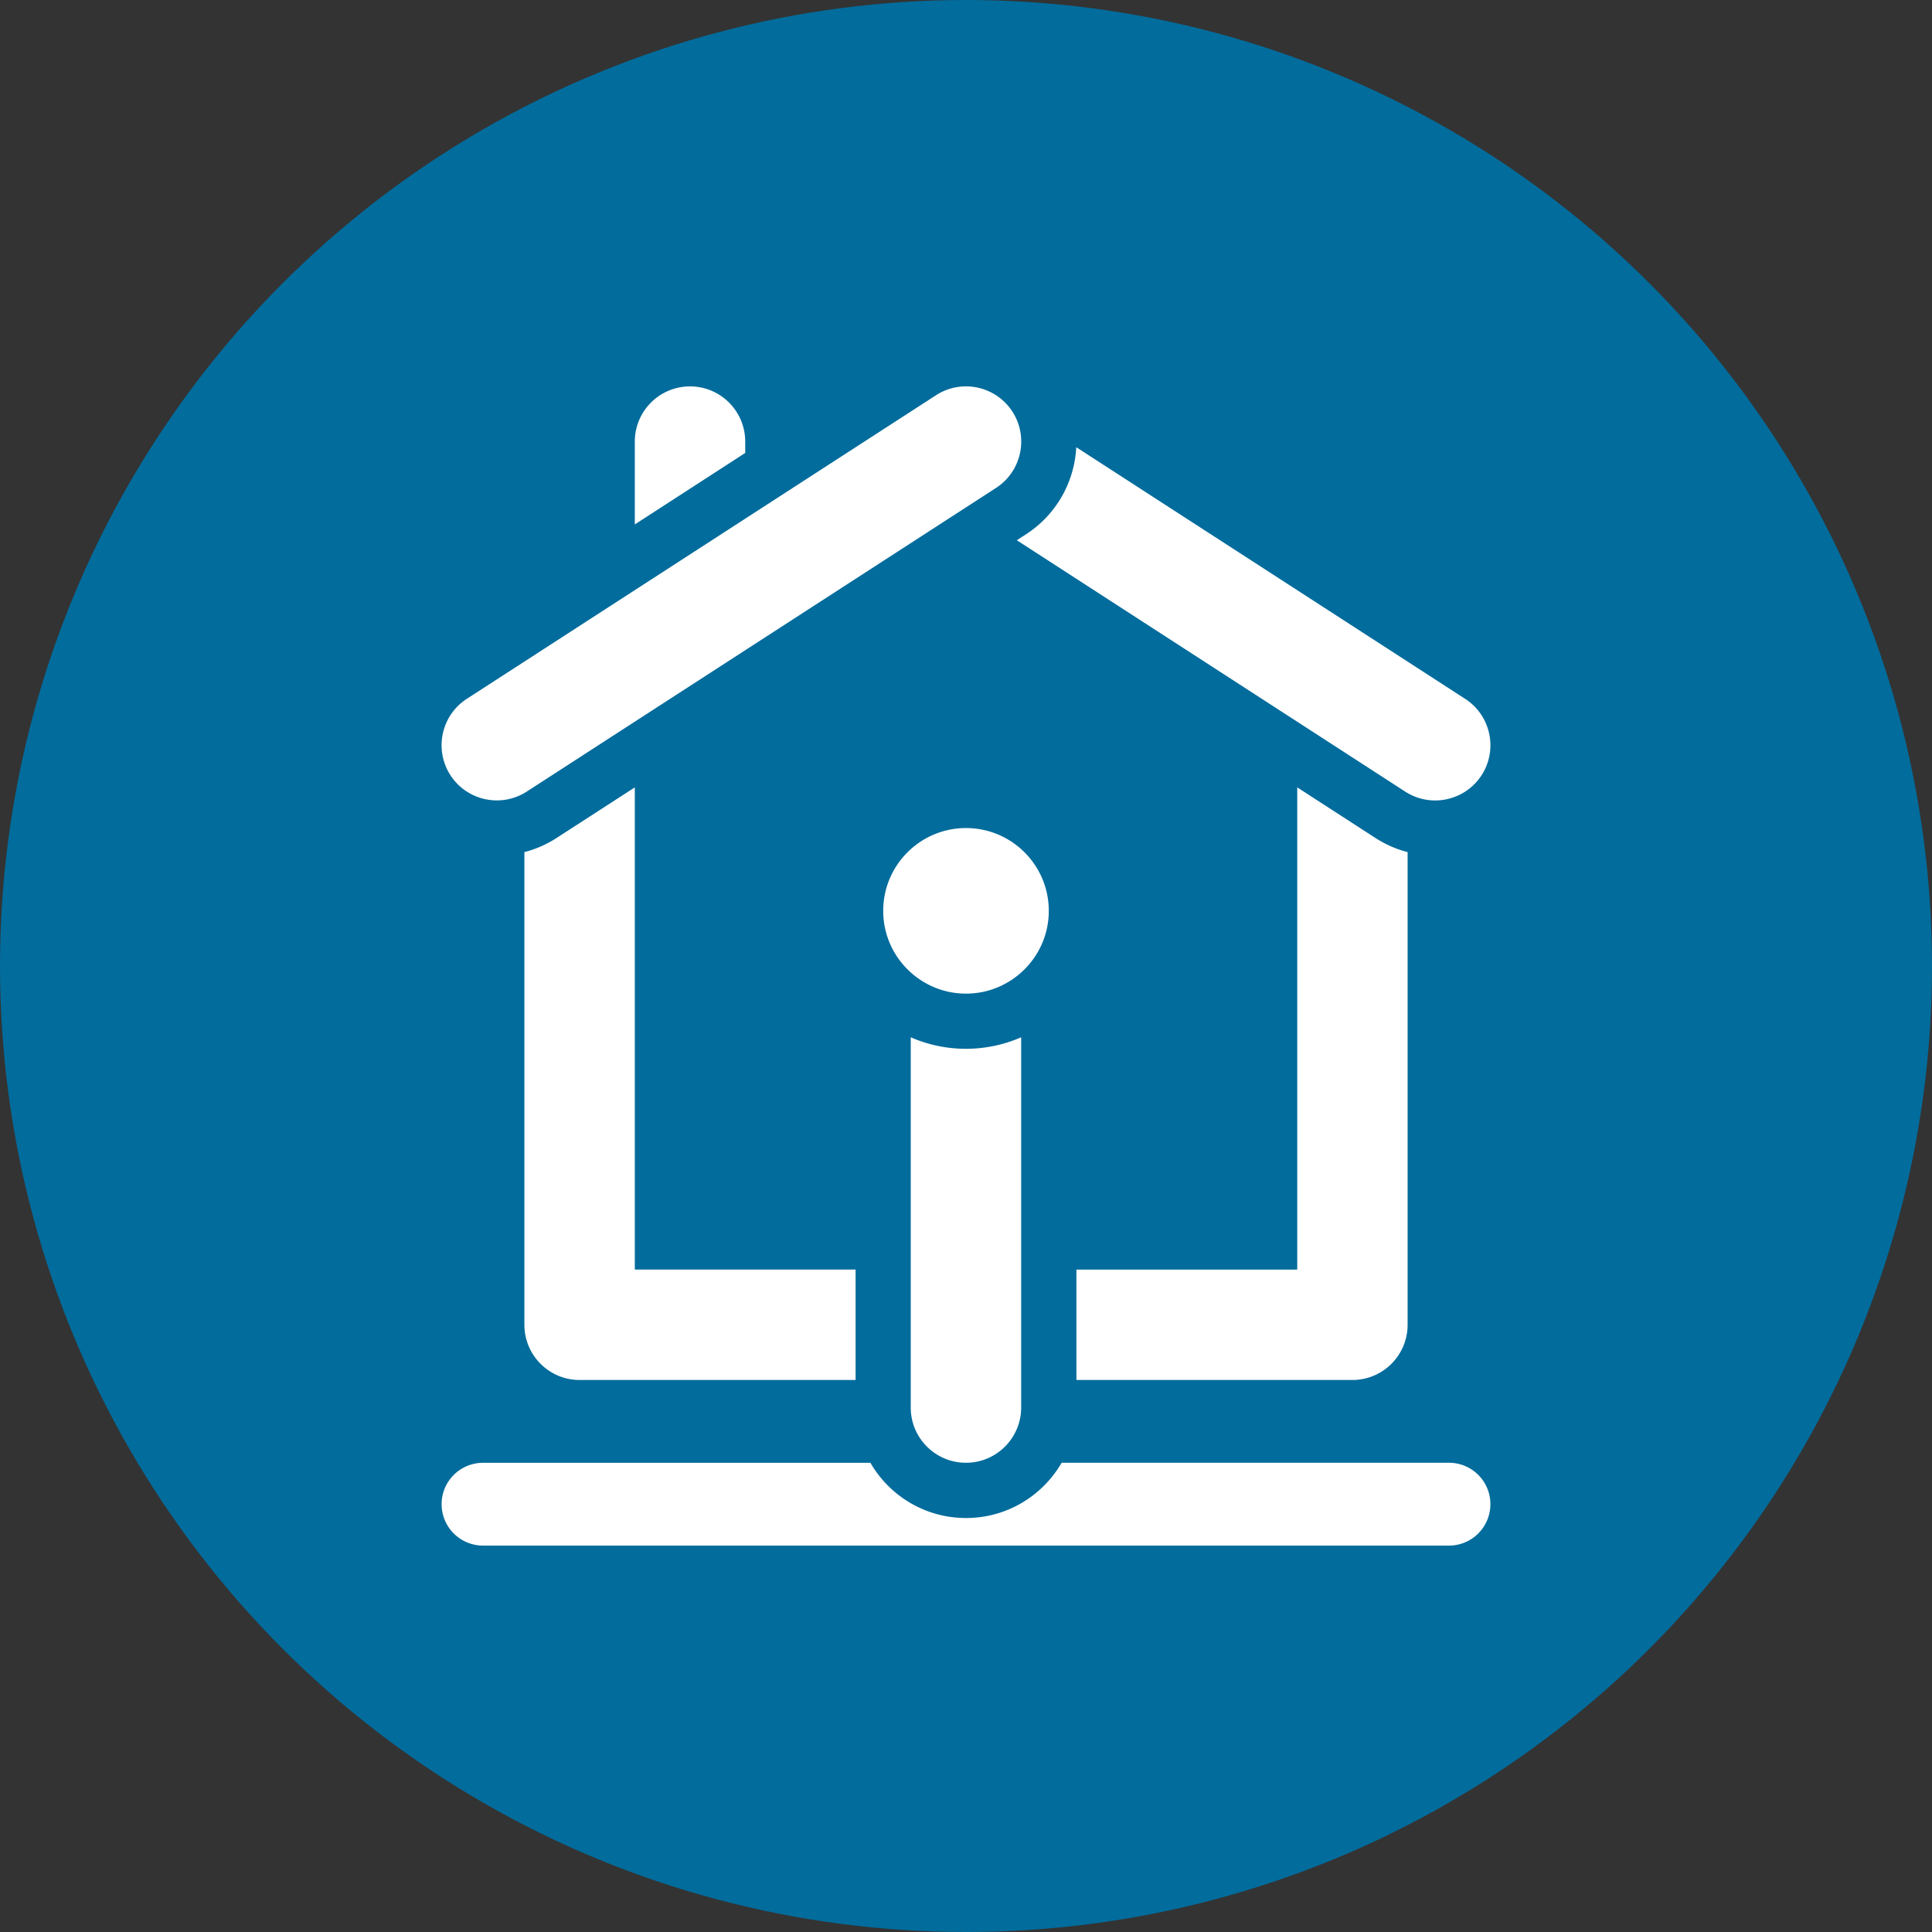 <?xml version="1.0" encoding="utf-8"?>
<svg role="img" viewBox="0 0 24 24" xmlns="http://www.w3.org/2000/svg">
	<rect x="0" y="0" width="24" height="24" fill="#333333" stroke="none"/>
	<title>Iconify</title>
	<circle cx="12" cy="12" r="12" fill="#026C9C"></circle>
	<path d="M2.857 19.429V9.642c.232-.06.458-.158.67-.295L5.143 8.302v9.983h4.571v2.286H4c-.631 0-1.143-.512-1.143-1.143Zm7.429-8.571c0-.946.768-1.714 1.714-1.714.946 0 1.714.768 1.714 1.714 0 .951-.775 1.714-1.714 1.714-.939 0-1.714-.763-1.714-1.714zm-5.143-8V1.143C5.143.512 5.655 0 6.286 0c.631 0 1.143.512 1.143 1.143v.235zm9.143 15.428h4.572V8.302l1.615 1.045c.212.137.438.235.67.295v9.786c0 .631-.512 1.143-1.143 1.143h-5.714Zm-.003-17.027 8.053 5.211c.529.343.681 1.051.338 1.581-.343.529-1.051.681-1.581.338L13.052 3.185l.19-.123c.64-.414 1.004-1.095 1.041-1.803ZM11.379.183c.53-.343 1.238-.191 1.581.338.343.53.191 1.238-.338 1.581L2.907 8.388c-.53.343-1.238.191-1.581-.338-.343-.53-.191-1.238.338-1.581Zm2.6 22.102H22c.473 0 .857.384.857.857A.858.858 0 0 1 22 24H2a.858.858 0 0 1-.857-.857c0-.473.384-.857.857-.857h8.021c.395.683 1.134 1.143 1.979 1.143s1.584-.46 1.979-1.143zm-.837-8.81v7.667c0 .631-.512 1.143-1.143 1.143s-1.143-.512-1.143-1.143V13.476a2.845 2.845 0 0 0 1.143.238c.406 0 .792-.085 1.143-.238z" transform="translate(4.8, 4.8) scale(0.6)" fill="white"></path>
</svg>
